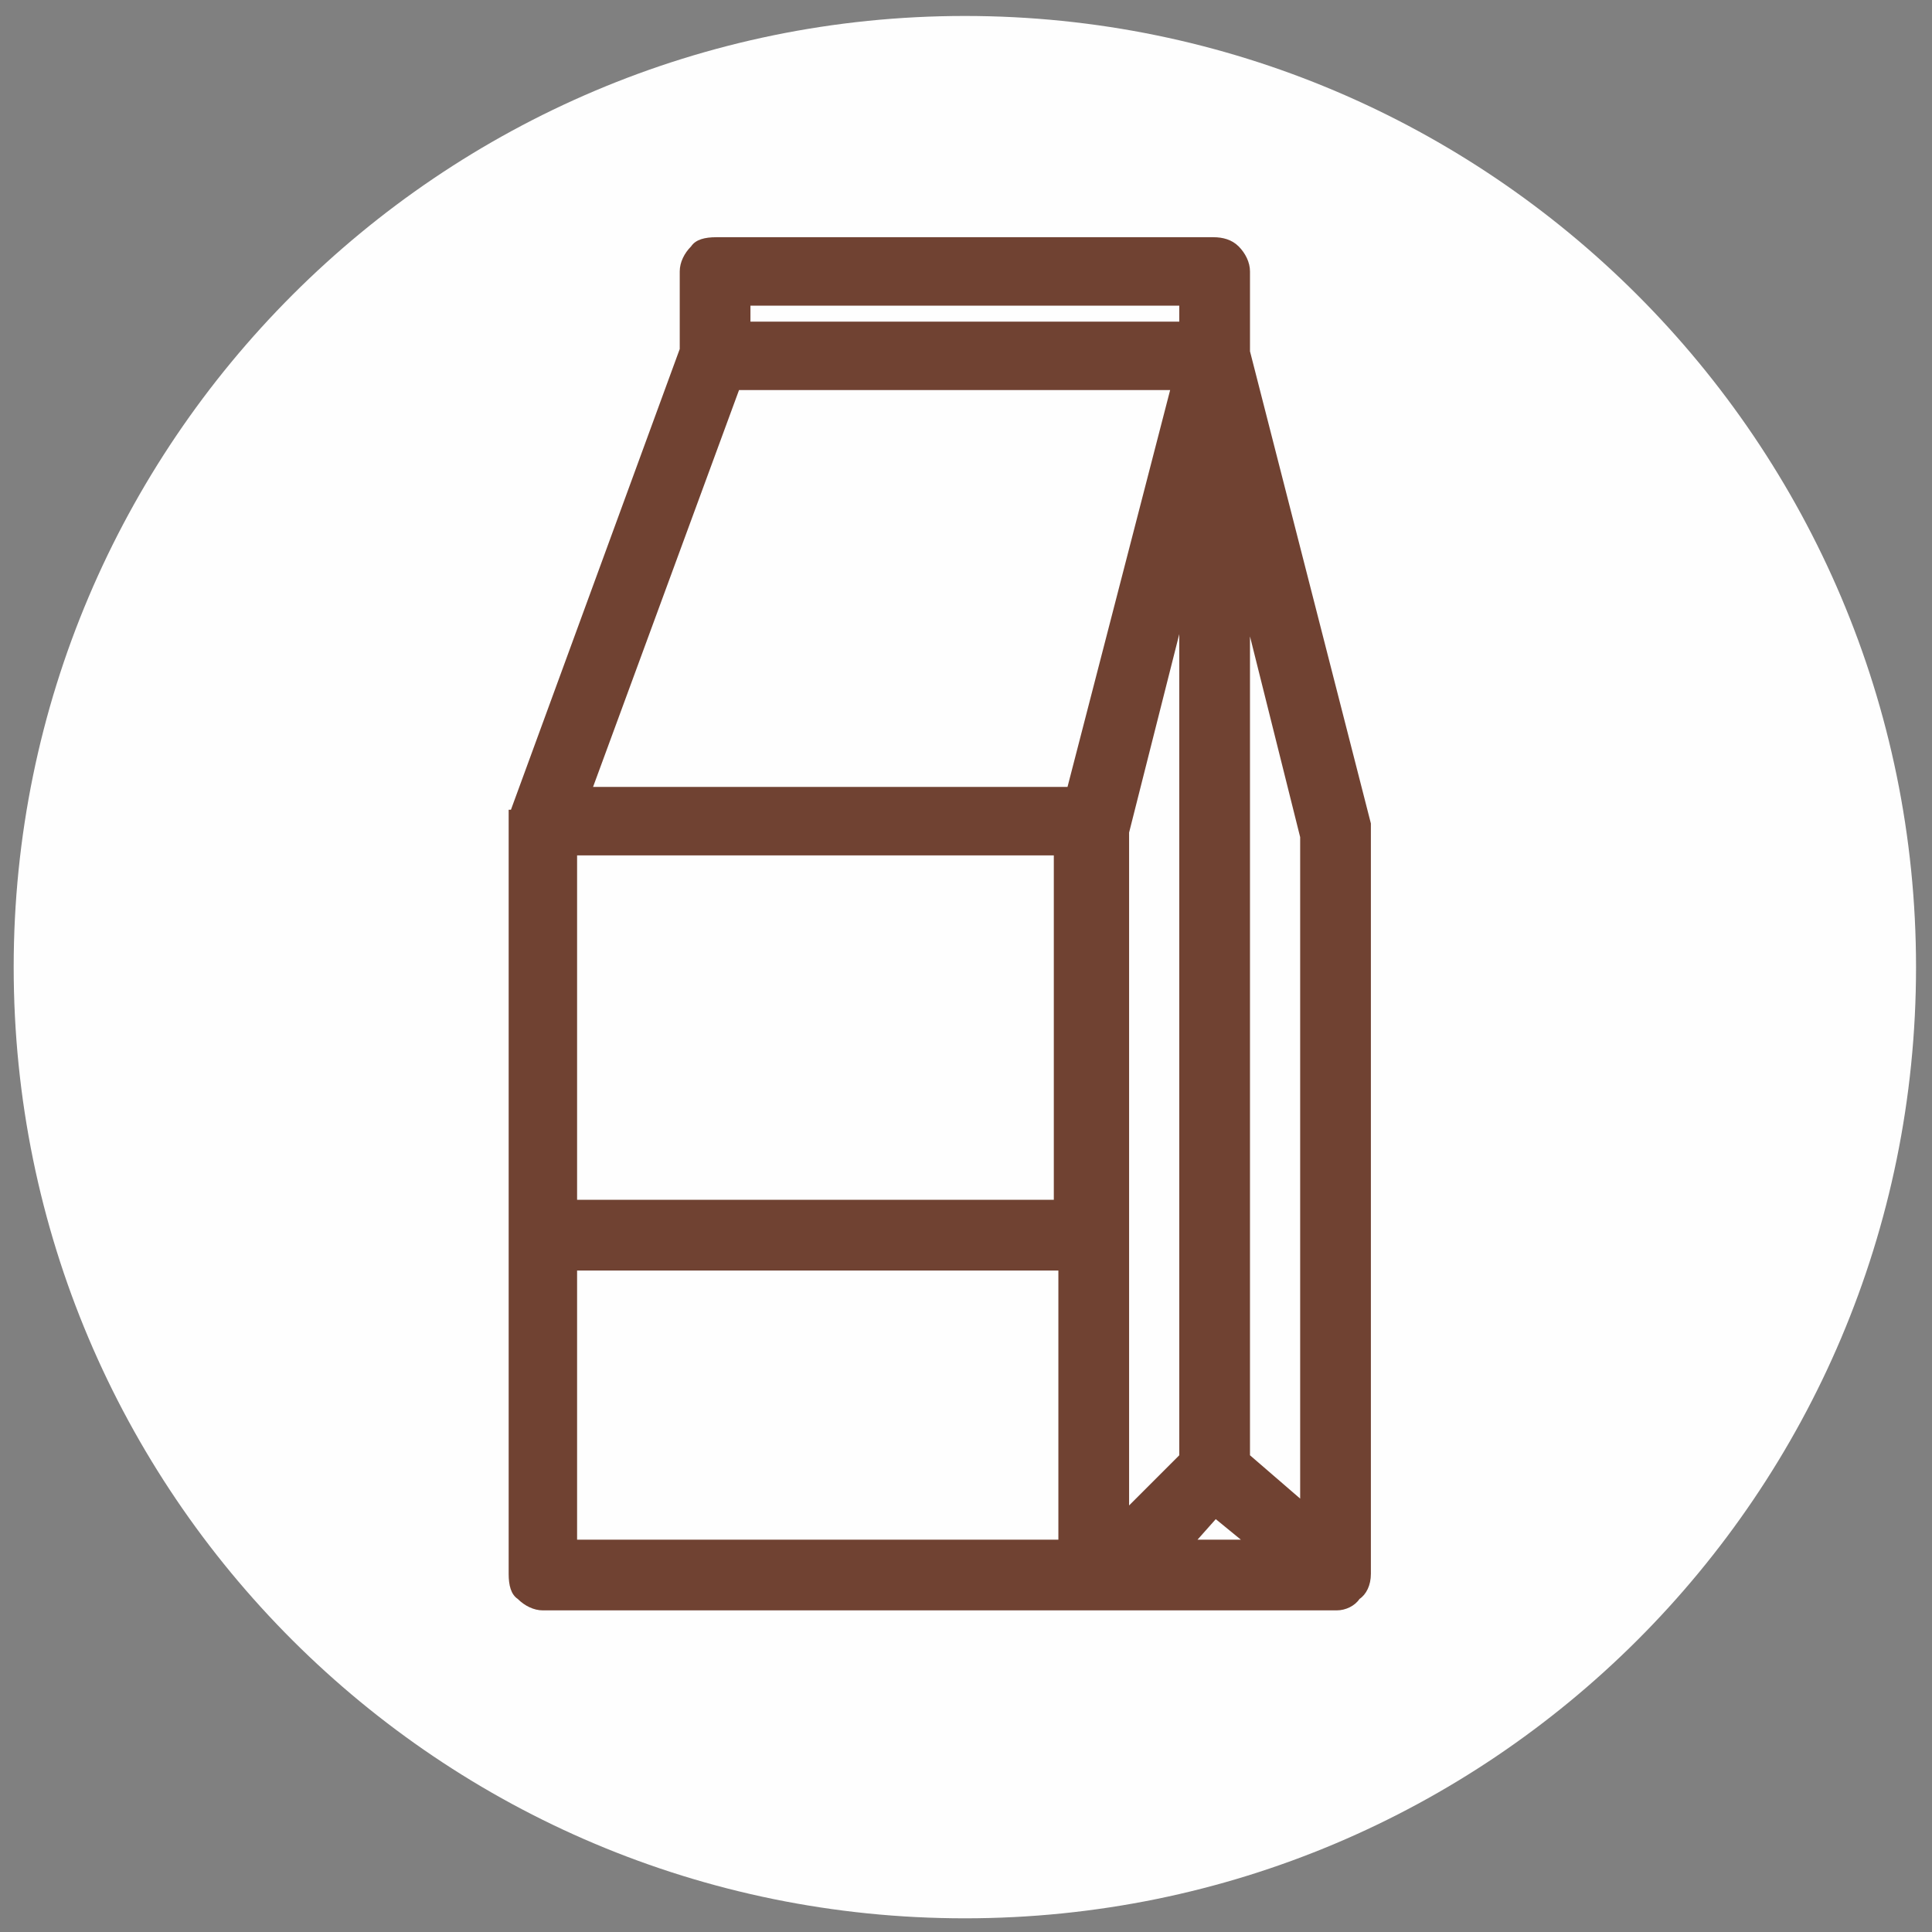 <?xml version="1.0" encoding="UTF-8"?>
<!DOCTYPE svg PUBLIC "-//W3C//DTD SVG 1.1//EN" "http://www.w3.org/Graphics/SVG/1.1/DTD/svg11.dtd">
<!-- Creator: CorelDRAW X7 -->
<svg xmlns="http://www.w3.org/2000/svg" xml:space="preserve" width="8.467mm" height="8.467mm" version="1.1" style="shape-rendering:geometricPrecision; text-rendering:geometricPrecision; image-rendering:optimizeQuality; fill-rule:evenodd; clip-rule:evenodd"
viewBox="0 0 847 847"
 xmlns:xlink="http://www.w3.org/1999/xlink">
 <rect x="0" y="0" width="847" height="847" fill="#808080" stroke="none"/>
 <defs>
  <style type="text/css">
   <![CDATA[
    .fil0 {fill:#FEFEFE}
    .fil1 {fill:#704232}
    .fil2 {fill:#704232;fill-rule:nonzero}
   ]]>
  </style>
 </defs>
 <g id="Layer_x0020_1">
  <path class="fil0" d="M840 424c0,-230 -187,-417 -417,-417 -230,0 -417,187 -417,417 0,231 187,417 417,417 230,0 417,-186 417,-417z"/>
  <path id="Fill-16" class="fil1" d="M574 664l-30 -25 0 -387 30 114 0 298zm-57 14l16 -17 20 17 -36 0zm-25 -314l28 -112 0 388 -28 28 0 -304zm-21 -16l-216 0 67 -180 195 0 -46 180zm-221 330l218 0 0 -125 -218 0 0 125zm0 -149l216 0 0 -157 -216 0 0 157zm76 -385l194 0 0 -13 -194 0 0 13zm271 218l-53 -208 0 -35c0,-7 -5,-12 -12,-12l-218 0c-7,0 -13,5 -13,12l0 35 -74 202c0,0 0,0 0,0 -1,1 -1,3 -1,4l0 181 0 149c0,7 5,13 12,13l242 0 8 0 98 0c6,0 12,-6 12,-13l0 0 0 0 0 -325c0,-1 0,-2 -1,-3l0 0z"/>
  <path class="fil2" d="M571 666l-29 -24 -1 -1 0 -2 0 -387 0 -26 7 25 29 114 0 1 0 0 0 298 0 7 -6 -5zm-23 -28l22 19 0 -290 -22 -88 0 359zm-33 38l16 -17 2 -2 2 2 20 16 7 6 -9 0 -36 0 -8 0 6 -5zm18 -10l-8 9 19 0 -11 -9zm-44 -303l28 -112 7 -25 0 26 0 388 0 1 -1 1 -29 29 -6 5 0 -8 0 -304 0 0 1 -1zm28 -85l-22 87 0 295 22 -22 0 -360zm-46 73l-216 0 -4 0 1 -4 67 -180 0 -2 3 0 195 0 4 0 -1 4 -46 180 0 2 -3 0zm-211 -6l208 0 45 -174 -189 0 -64 174zm-7 330l211 0 0 -118 -211 0 0 118zm215 7l-218 0 -3 0 0 -4 0 -125 0 -3 3 0 218 0 3 0 0 3 0 125 0 4 -3 0zm-215 -156l209 0 0 -151 -209 0 0 151zm213 6l-216 0 -3 0 0 -3 0 -157 0 -3 3 0 216 0 3 0 0 3 0 157 0 3 -3 0zm-137 -391l188 0 0 -7 -188 0 0 7zm191 6l-194 0 -4 0 0 -3 0 -13 0 -3 4 0 194 0 3 0 0 3 0 13 0 3 -3 0zm74 216l-53 -208 0 0 0 -1 0 -35c0,-2 -1,-5 -2,-6 -2,-2 -4,-3 -7,-3l-218 0c-3,0 -5,1 -7,3 -1,1 -2,4 -2,6l0 35 0 0 -1 1 -74 202c0,0 0,0 0,0l0 0c0,1 0,1 -1,2 0,0 0,1 0,1l0 181 0 149c0,3 1,5 3,7 1,1 4,2 6,2l242 0 8 0 98 0c2,0 4,-1 6,-2 1,-2 2,-4 2,-7l0 0 0 0 0 -325c0,-1 0,-1 0,-1 0,-1 0,-1 0,-1zm-46 -209l53 207c0,1 0,1 0,2 0,1 0,1 0,2l0 325 0 0 0 0c0,5 -2,9 -5,11 -2,3 -6,5 -10,5l-98 0 -8 0 -242 0c-4,0 -8,-2 -11,-5 -3,-2 -4,-6 -4,-11l0 -149 0 -181c0,-1 0,-2 0,-3 0,0 0,-1 0,-2 1,0 1,0 1,0l0 0 74 -202 0 -34c0,-4 2,-8 5,-11 2,-3 6,-4 11,-4l218 0c4,0 8,1 11,4 3,3 5,7 5,11l0 35z"/>
 </g>
</svg>
